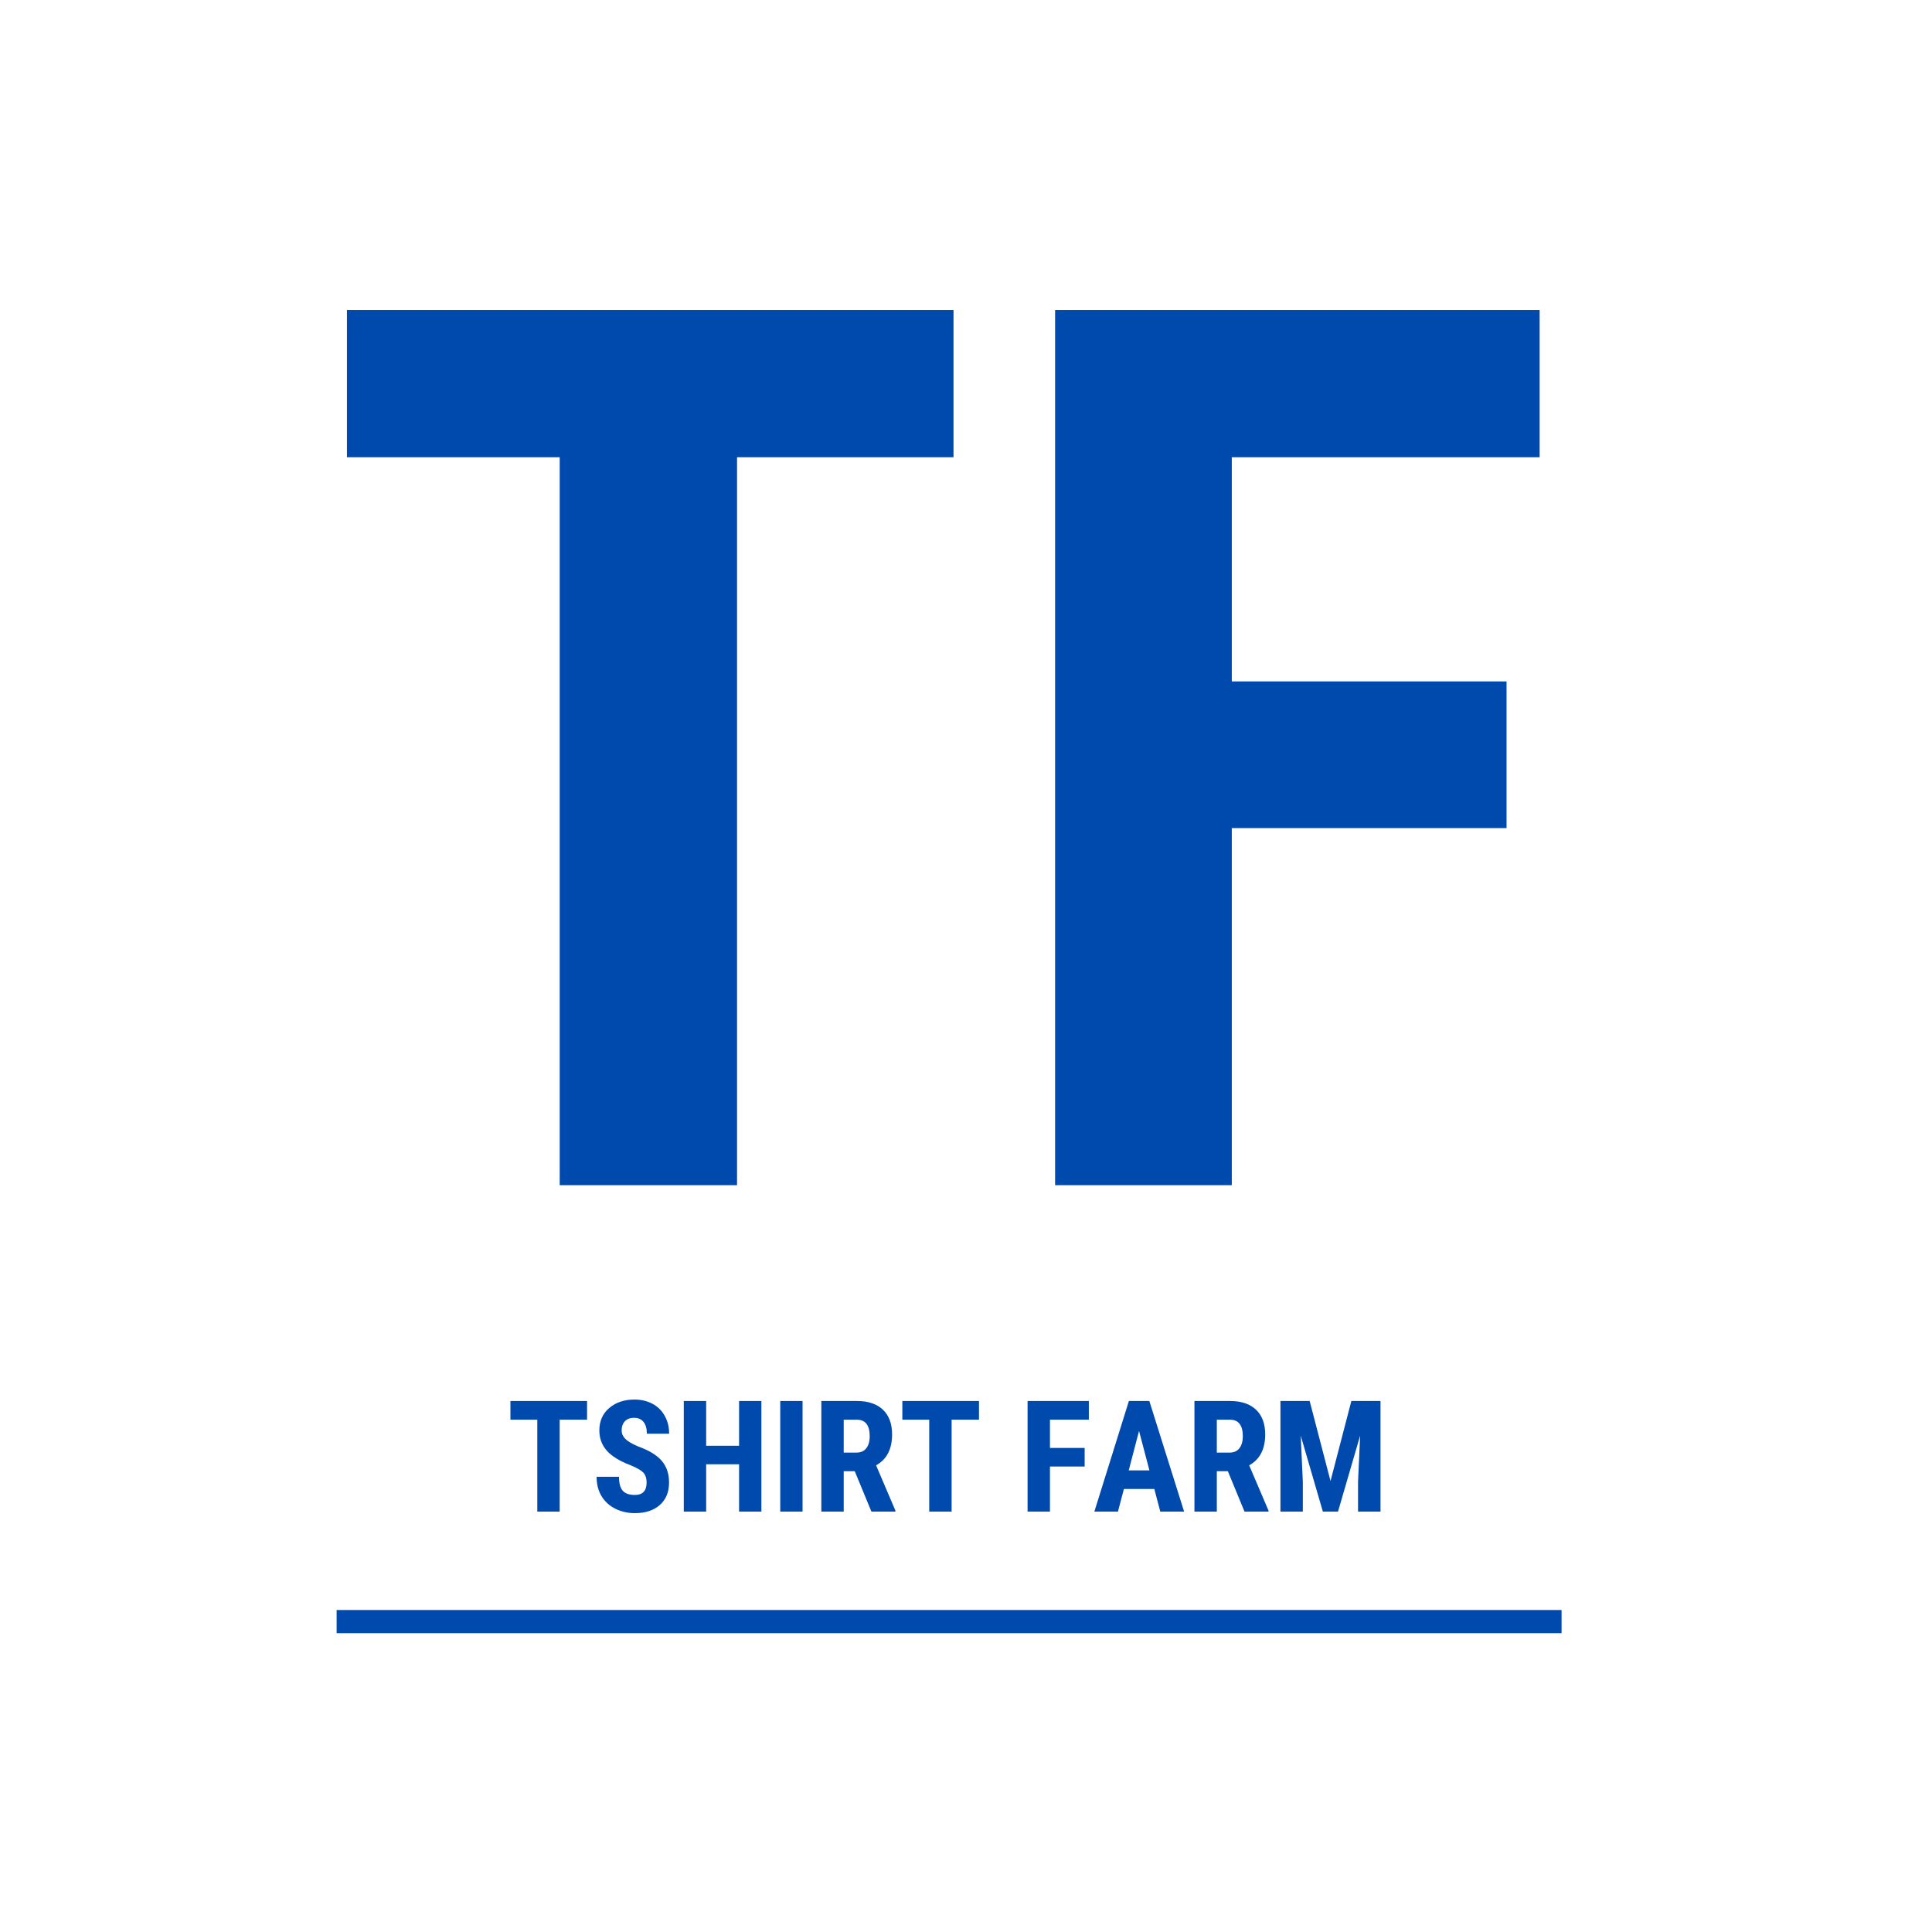 <?xml version="1.0" encoding="UTF-8"?>
<svg xmlns="http://www.w3.org/2000/svg" xmlns:xlink="http://www.w3.org/1999/xlink" width="375pt" height="375pt" viewBox="0 0 375 375" version="1.2">
<defs>
<g>
<symbol overflow="visible" id="glyph0-0">
<path style="stroke:none;" d="M 81.562 0 L 12.141 0 L 12.141 -169.891 L 81.562 -169.891 Z M 76.188 -10.031 L 76.188 -159.859 L 49.469 -84.953 Z M 17.391 -158.812 L 17.391 -10.969 L 43.75 -84.953 Z M 21.359 -6.297 L 71.766 -6.297 L 46.562 -76.891 Z M 46.562 -92.875 L 71.766 -163.594 L 21.359 -163.594 Z M 46.562 -92.875 "/>
</symbol>
<symbol overflow="visible" id="glyph0-1">
<path style="stroke:none;" d="M 123.688 -141.297 L 81.672 -141.297 L 81.672 0 L 47.25 0 L 47.25 -141.297 L 5.953 -141.297 L 5.953 -169.891 L 123.688 -169.891 Z M 123.688 -141.297 "/>
</symbol>
<symbol overflow="visible" id="glyph0-2">
<path style="stroke:none;" d="M 101.281 -69.312 L 47.953 -69.312 L 47.953 0 L 13.656 0 L 13.656 -169.891 L 107.703 -169.891 L 107.703 -141.297 L 47.953 -141.297 L 47.953 -97.781 L 101.281 -97.781 Z M 101.281 -69.312 "/>
</symbol>
<symbol overflow="visible" id="glyph1-0">
<path style="stroke:none;" d="M 10.297 0 L 1.531 0 L 1.531 -21.469 L 10.297 -21.469 Z M 9.625 -1.266 L 9.625 -20.188 L 6.25 -10.734 Z M 2.203 -20.062 L 2.203 -1.391 L 5.531 -10.734 Z M 2.703 -0.797 L 9.062 -0.797 L 5.875 -9.719 Z M 5.875 -11.734 L 9.062 -20.672 L 2.703 -20.672 Z M 5.875 -11.734 "/>
</symbol>
<symbol overflow="visible" id="glyph1-1">
<path style="stroke:none;" d="M 15.625 -17.844 L 10.312 -17.844 L 10.312 0 L 5.969 0 L 5.969 -17.844 L 0.75 -17.844 L 0.75 -21.469 L 15.625 -21.469 Z M 15.625 -17.844 "/>
</symbol>
<symbol overflow="visible" id="glyph1-2">
<path style="stroke:none;" d="M 10.797 -5.625 C 10.797 -6.5 10.57 -7.16 10.125 -7.609 C 9.676 -8.055 8.859 -8.52 7.672 -9 C 5.523 -9.82 3.977 -10.781 3.031 -11.875 C 2.094 -12.969 1.625 -14.258 1.625 -15.75 C 1.625 -17.562 2.266 -19.016 3.547 -20.109 C 4.828 -21.203 6.457 -21.75 8.438 -21.75 C 9.75 -21.75 10.922 -21.473 11.953 -20.922 C 12.984 -20.367 13.773 -19.582 14.328 -18.562 C 14.891 -17.551 15.172 -16.406 15.172 -15.125 L 10.844 -15.125 C 10.844 -16.125 10.629 -16.883 10.203 -17.406 C 9.773 -17.938 9.16 -18.203 8.359 -18.203 C 7.598 -18.203 7.004 -17.977 6.578 -17.531 C 6.16 -17.082 5.953 -16.484 5.953 -15.734 C 5.953 -15.141 6.188 -14.602 6.656 -14.125 C 7.133 -13.645 7.973 -13.148 9.172 -12.641 C 11.266 -11.891 12.785 -10.961 13.734 -9.859 C 14.68 -8.754 15.156 -7.352 15.156 -5.656 C 15.156 -3.789 14.555 -2.332 13.359 -1.281 C 12.172 -0.227 10.555 0.297 8.516 0.297 C 7.129 0.297 5.863 0.008 4.719 -0.562 C 3.582 -1.133 2.691 -1.945 2.047 -3 C 1.41 -4.062 1.094 -5.316 1.094 -6.766 L 5.438 -6.766 C 5.438 -5.523 5.676 -4.625 6.156 -4.062 C 6.645 -3.508 7.43 -3.234 8.516 -3.234 C 10.035 -3.234 10.797 -4.031 10.797 -5.625 Z M 10.797 -5.625 "/>
</symbol>
<symbol overflow="visible" id="glyph1-3">
<path style="stroke:none;" d="M 16.781 0 L 12.453 0 L 12.453 -9.188 L 6.062 -9.188 L 6.062 0 L 1.719 0 L 1.719 -21.469 L 6.062 -21.469 L 6.062 -12.781 L 12.453 -12.781 L 12.453 -21.469 L 16.781 -21.469 Z M 16.781 0 "/>
</symbol>
<symbol overflow="visible" id="glyph1-4">
<path style="stroke:none;" d="M 6.25 0 L 1.922 0 L 1.922 -21.469 L 6.25 -21.469 Z M 6.25 0 "/>
</symbol>
<symbol overflow="visible" id="glyph1-5">
<path style="stroke:none;" d="M 8.219 -7.844 L 6.078 -7.844 L 6.078 0 L 1.734 0 L 1.734 -21.469 L 8.656 -21.469 C 10.82 -21.469 12.5 -20.906 13.688 -19.781 C 14.875 -18.656 15.469 -17.051 15.469 -14.969 C 15.469 -12.125 14.43 -10.129 12.359 -8.984 L 16.109 -0.203 L 16.109 0 L 11.453 0 Z M 6.078 -11.453 L 8.531 -11.453 C 9.395 -11.453 10.039 -11.738 10.469 -12.312 C 10.906 -12.883 11.125 -13.656 11.125 -14.625 C 11.125 -16.77 10.285 -17.844 8.609 -17.844 L 6.078 -17.844 Z M 6.078 -11.453 "/>
</symbol>
<symbol overflow="visible" id="glyph1-6">
<path style="stroke:none;" d=""/>
</symbol>
<symbol overflow="visible" id="glyph1-7">
<path style="stroke:none;" d="M 12.797 -8.75 L 6.062 -8.75 L 6.062 0 L 1.719 0 L 1.719 -21.469 L 13.609 -21.469 L 13.609 -17.844 L 6.062 -17.844 L 6.062 -12.359 L 12.797 -12.359 Z M 12.797 -8.75 "/>
</symbol>
<symbol overflow="visible" id="glyph1-8">
<path style="stroke:none;" d="M 11.969 -4.391 L 6.062 -4.391 L 4.906 0 L 0.328 0 L 7.031 -21.469 L 11 -21.469 L 17.75 0 L 13.125 0 Z M 7 -8 L 11.016 -8 L 9 -15.656 Z M 7 -8 "/>
</symbol>
<symbol overflow="visible" id="glyph1-9">
<path style="stroke:none;" d="M 7.391 -21.469 L 11.438 -5.938 L 15.484 -21.469 L 21.141 -21.469 L 21.141 0 L 16.781 0 L 16.781 -5.812 L 17.188 -14.75 L 12.891 0 L 9.953 0 L 5.656 -14.75 L 6.062 -5.812 L 6.062 0 L 1.719 0 L 1.719 -21.469 Z M 7.391 -21.469 "/>
</symbol>
</g>
</defs>
<g id="surface1">
<g style="fill:rgb(0%,29.019%,67.839%);fill-opacity:1;">
  <use xlink:href="#glyph0-1" x="61.388" y="230.045"/>
</g>
<g style="fill:rgb(0%,29.019%,67.839%);fill-opacity:1;">
  <use xlink:href="#glyph0-2" x="191.138" y="230.045"/>
</g>
<g style="fill:rgb(0%,29.019%,67.839%);fill-opacity:1;">
  <use xlink:href="#glyph1-1" x="98.322" y="293.402"/>
</g>
<g style="fill:rgb(0%,29.019%,67.839%);fill-opacity:1;">
  <use xlink:href="#glyph1-2" x="114.707" y="293.402"/>
</g>
<g style="fill:rgb(0%,29.019%,67.839%);fill-opacity:1;">
  <use xlink:href="#glyph1-3" x="131.003" y="293.402"/>
</g>
<g style="fill:rgb(0%,29.019%,67.839%);fill-opacity:1;">
  <use xlink:href="#glyph1-4" x="149.524" y="293.402"/>
</g>
<g style="fill:rgb(0%,29.019%,67.839%);fill-opacity:1;">
  <use xlink:href="#glyph1-5" x="157.687" y="293.402"/>
</g>
<g style="fill:rgb(0%,29.019%,67.839%);fill-opacity:1;">
  <use xlink:href="#glyph1-1" x="174.395" y="293.402"/>
</g>
<g style="fill:rgb(0%,29.019%,67.839%);fill-opacity:1;">
  <use xlink:href="#glyph1-6" x="190.78" y="293.402"/>
</g>
<g style="fill:rgb(0%,29.019%,67.839%);fill-opacity:1;">
  <use xlink:href="#glyph1-7" x="197.734" y="293.402"/>
</g>
<g style="fill:rgb(0%,29.019%,67.839%);fill-opacity:1;">
  <use xlink:href="#glyph1-8" x="212.086" y="293.402"/>
</g>
<g style="fill:rgb(0%,29.019%,67.839%);fill-opacity:1;">
  <use xlink:href="#glyph1-5" x="230.106" y="293.402"/>
</g>
<g style="fill:rgb(0%,29.019%,67.839%);fill-opacity:1;">
  <use xlink:href="#glyph1-9" x="246.814" y="293.402"/>
</g>
<path style=" stroke:none;fill-rule:nonzero;fill:rgb(0%,29.019%,67.839%);fill-opacity:1;" d="M 65.34 312.5 L 303.098 312.5 L 303.098 316.996 L 65.34 316.996 Z M 65.34 312.5 "/>
</g>
</svg>
